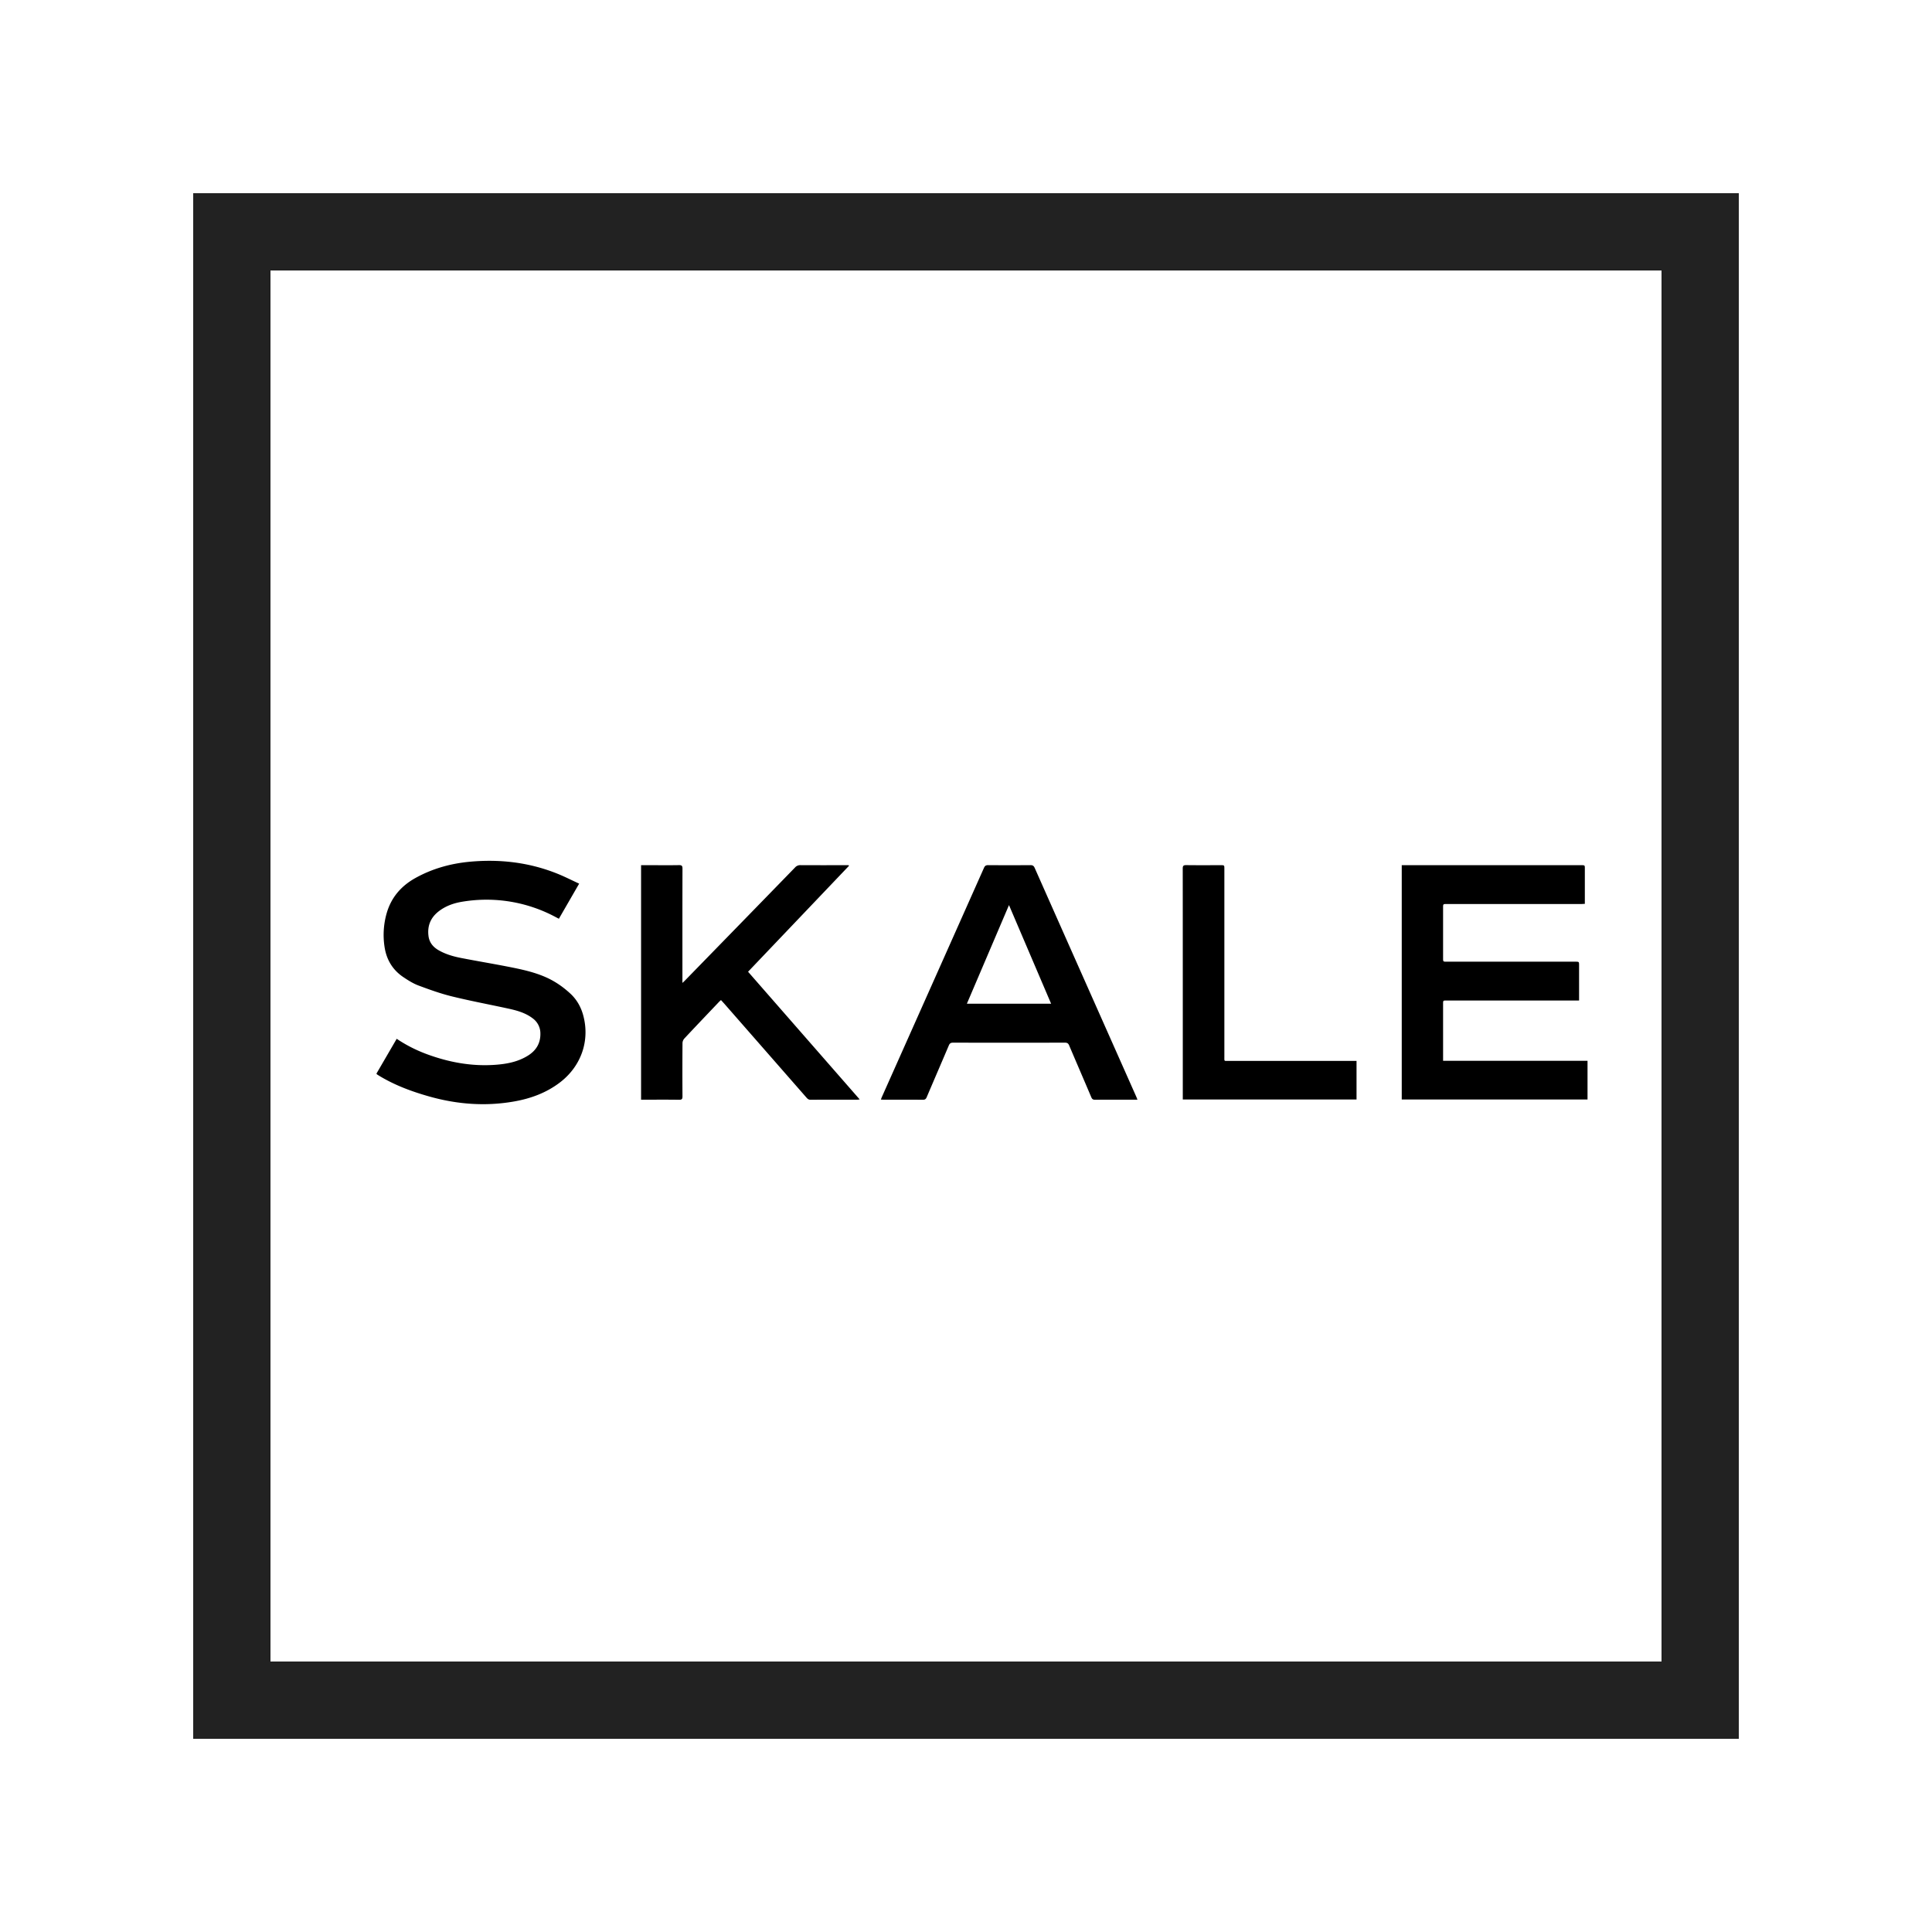 <?xml version="1.0" encoding="UTF-8"?> <svg xmlns="http://www.w3.org/2000/svg" width="100" height="100" viewBox="0 0 100 100"><g fill="none" fill-rule="evenodd"><path d="M10 10h80v80H10V10zm4 4v72h72V14H14z" fill="#222" fill-rule="nonzero"></path><path d="M72.554 56.91V44.782h9.291c.186 0 .186 0 .186.18v1.821c-.075.003-.139.009-.202.009h-6.944c-.19 0-.191 0-.191.189v2.61c0 .186 0 .186.193.186h6.65c.196 0 .196 0 .196.197V51.786h-6.857c-.182 0-.182 0-.182.183V54.908h7.476v2.002h-9.616zM19.483 55.573l1.05-1.805c.5.335 1.02.596 1.57.799 1.138.418 2.306.634 3.52.548.603-.042 1.188-.152 1.71-.48.42-.264.647-.639.637-1.143a.962.962 0 0 0-.398-.783c-.387-.296-.843-.414-1.306-.514-.964-.209-1.933-.39-2.89-.626-.583-.144-1.153-.35-1.717-.56-.276-.104-.536-.268-.783-.434-.557-.375-.875-.907-.973-1.572a4.077 4.077 0 0 1 .104-1.709c.231-.828.745-1.43 1.491-1.846.885-.493 1.84-.756 2.842-.847 1.541-.139 3.044.036 4.488.612.384.153.755.343 1.149.524l-1.049 1.817-.158-.082a7.578 7.578 0 0 0-4.809-.805c-.452.07-.88.215-1.25.5-.42.325-.599.752-.532 1.28.044.344.243.578.536.744.362.205.758.318 1.162.396.808.157 1.62.292 2.426.45.679.133 1.357.275 1.992.563.451.205.853.485 1.217.82.336.308.554.69.674 1.128.359 1.315-.103 2.645-1.215 3.488-.702.533-1.506.826-2.363.976-1.476.26-2.935.15-4.374-.254-.906-.255-1.787-.579-2.598-1.07-.04-.024-.08-.049-.118-.075-.01-.007-.018-.02-.035-.04M58.875 56.92h-.162c-.678 0-1.356-.002-2.034.003-.106 0-.153-.034-.194-.131-.379-.895-.766-1.787-1.145-2.681-.046-.107-.101-.143-.218-.143-1.93.004-3.862.004-5.793 0-.115 0-.172.035-.217.142-.38.895-.766 1.786-1.146 2.68-.04.096-.089.134-.196.133-.678-.005-1.356-.003-2.034-.003-.04 0-.082-.004-.143-.007.023-.058.04-.104.06-.15 1.76-3.947 3.52-7.895 5.278-11.844.049-.11.107-.14.22-.139.73.005 1.459.005 2.188 0 .118-.001.171.04.217.144 1.75 3.947 3.504 7.893 5.257 11.84.018.041.034.084.062.156zm-4.469-4.967l-2.181-5.106-2.18 5.106h4.361zM33.182 44.782h.518c.481 0 .963.006 1.444-.003.142-.002.182.036.181.18-.005 1.898-.003 3.796-.003 5.695v.222c.061-.058.094-.086.123-.116 1.903-1.952 3.806-3.904 5.706-5.859a.353.353 0 0 1 .28-.121c.78.005 1.562.002 2.342.002h.151l.02.032-5.224 5.483 5.778 6.609c-.06.006-.098.014-.135.014-.804 0-1.609-.002-2.413.003-.107 0-.159-.057-.218-.124a18382.31 18382.31 0 0 0-4.25-4.856l-.164-.18c-.039.036-.07.062-.099.092-.602.634-1.206 1.266-1.803 1.905a.374.374 0 0 0-.09.232c-.006.916-.007 1.833-.001 2.75 0 .134-.025.185-.175.182-.603-.01-1.206-.004-1.81-.004h-.158V44.782zM70.214 54.913v1.996h-8.993v-.155c0-3.933.001-7.865-.003-11.798 0-.146.042-.178.181-.177.594.008 1.188.003 1.782.003.191 0 .192 0 .192.189v9.735c0 .24-.02.206.213.206h6.628z" fill="#000"></path></g></svg> 